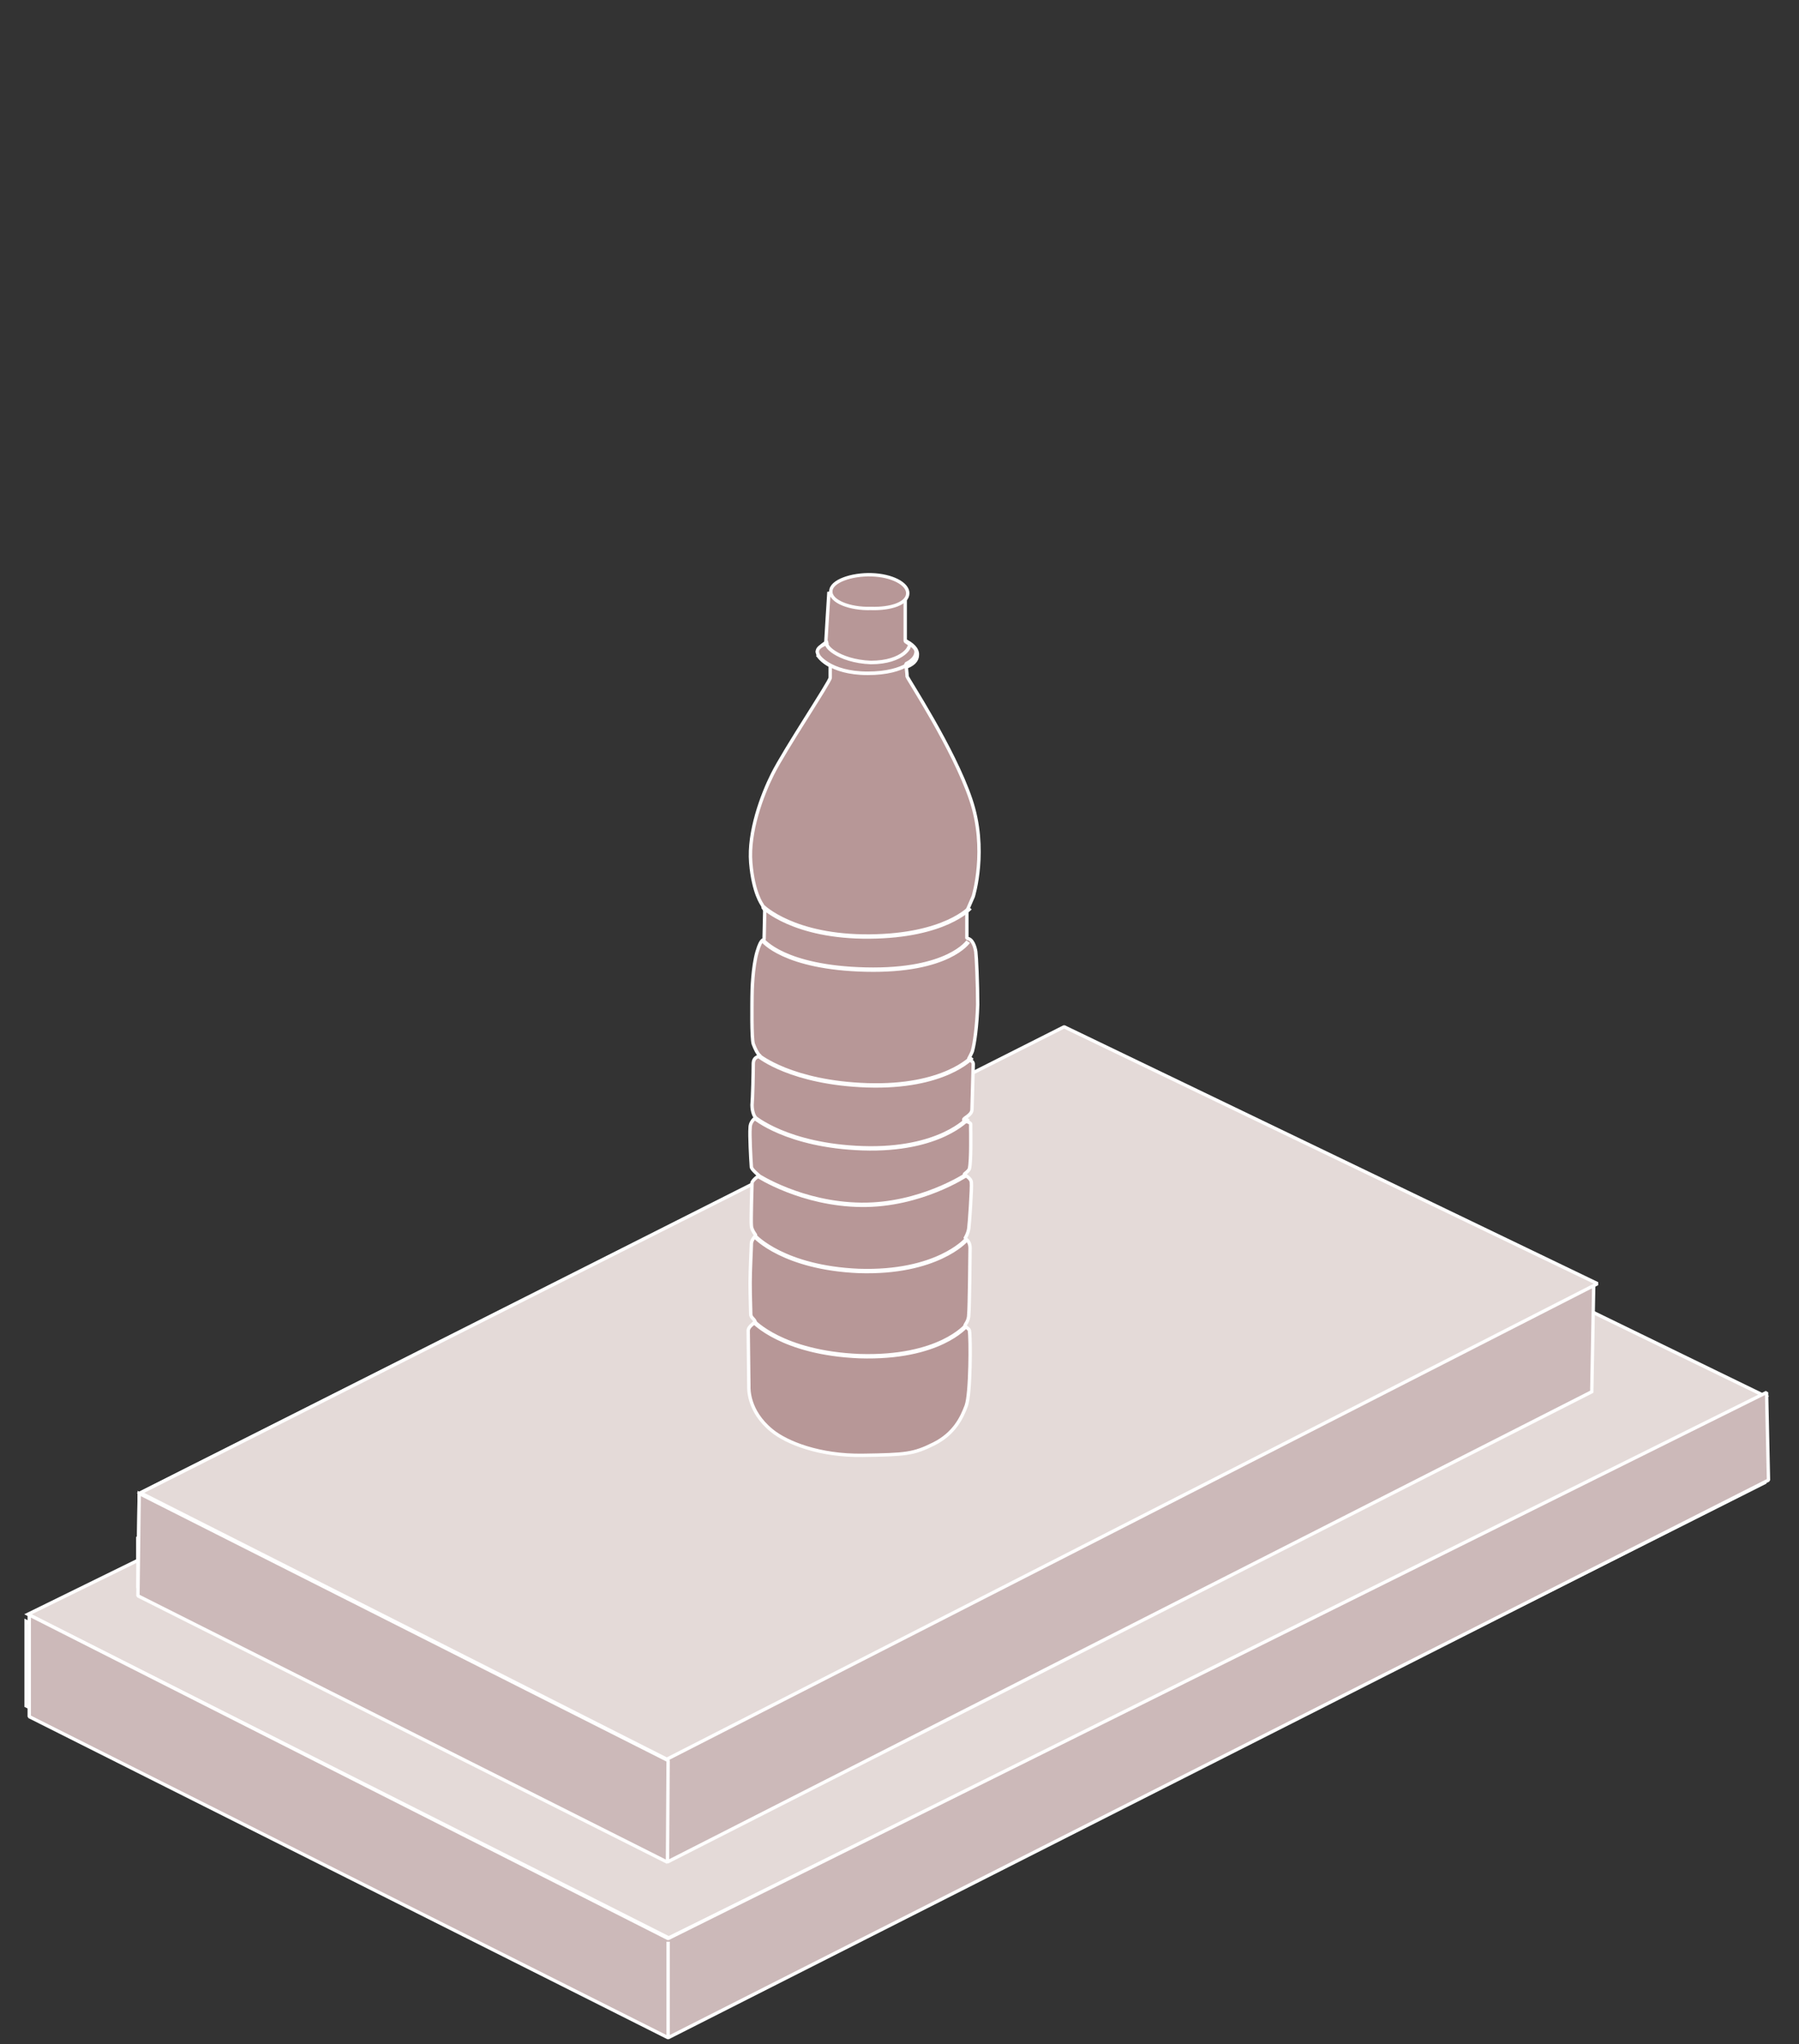 <?xml version="1.0" encoding="utf-8"?>
<!-- Generator: Adobe Illustrator 25.2.3, SVG Export Plug-In . SVG Version: 6.00 Build 0)  -->
<svg version="1.1" id="Layer_1" xmlns="http://www.w3.org/2000/svg" xmlns:xlink="http://www.w3.org/1999/xlink" x="0px" y="0px"
	 viewBox="0 0 283 321.5" style="enable-background:new 0 0 283 321.5;" xml:space="preserve">
<rect x="0" y="0" width="283" height="321.5" fill="#333333" stroke="none"/>
<style type="text/css">
	.st0{fill:none;stroke:#FFFFFF;stroke-width:0.503;stroke-linejoin:bevel;stroke-miterlimit:10;}
	.st1{fill:#CCB9B9;stroke:#FFFFFF;stroke-width:0.525;stroke-miterlimit:10;}
	.st2{fill:#E4DAD8;stroke:#FFFFFF;stroke-width:0.525;stroke-miterlimit:10;}
	.st3{fill:#CCB9B9;stroke:#FFFFFF;stroke-width:0.525;stroke-linejoin:bevel;stroke-miterlimit:10;}
	.st4{fill:#E4DAD8;stroke:#FFFFFF;stroke-width:0.525;stroke-linejoin:bevel;stroke-miterlimit:10;}
	.st5{fill:none;stroke:#FFFFFF;stroke-width:0.525;stroke-miterlimit:10;}
	.st6{fill:#F77441;stroke:#FFFFFF;stroke-width:0.561;stroke-miterlimit:10;}
	.st7{fill:#B79797;stroke:#FFFFFF;stroke-width:0.532;stroke-linejoin:bevel;stroke-miterlimit:10;}
	.st8{fill:none;stroke:#FFFFFF;stroke-width:0.561;stroke-miterlimit:10;}
	.st9{fill:#B79797;stroke:#FFFFFF;stroke-width:0.532;stroke-miterlimit:10;}
	.st10{fill:#F77441;stroke:#FFFFFF;stroke-width:0.685;stroke-miterlimit:10;}
	.st11{fill:none;stroke:#FFFFFF;stroke-width:0.691;stroke-miterlimit:10;}
</style>
<g>
	<g>
		<line class="st0" x1="104.7" y1="297.1" x2="104.6" y2="313"/>
		<polygon class="st1" points="21.7,249.6 105.4,292.1 247.5,220.5 247.8,204 168.6,167.9 21.7,241.9 		"/>
		<polygon class="st1" points="21.7,251 21.9,234.9 105.5,275.9 105.2,292.1 		"/>
		<polygon class="st1" points="4.1,255 4.1,268.3 105.9,319.6 277.6,233.2 277.4,219.5 105.7,304.9 		"/>
		<path class="st2" d="M22.1,234.8c0,0,83.4,41.1,83.5,40.9l142-71.7l-83.9-40.5L22.1,234.8z"/>
		<polygon class="st2" points="105.2,304.8 277.7,219.6 175.6,169.9 4.4,253.9 		"/>
		<polygon class="st1" points="21.7,249.6 105.1,292.8 250.4,218.9 250.7,202.5 168.6,167.9 21.7,241.9 		"/>
		<polygon class="st3" points="21.7,251 21.9,234.9 105.1,276.9 105,292.9 		"/>
		<polygon class="st3" points="4.6,254 4.6,270 105.1,320.5 278.2,232.8 277.9,219 105.1,304.9 		"/>
		<path class="st4" d="M22.1,234.8l82.8,41.9l146.4-74.8l-83.9-40.4L22.1,234.8z"/>
		<line class="st5" x1="105.1" y1="305.4" x2="105.1" y2="320.4"/>
	</g>
	<g>
		<g>
			<path class="st6" d="M128.6,102.5c0.6-1.7,4.2-3,8.3-2.9c4.1,0.1,7.5,1.6,7.4,3.4c0,1.8-2.7,2.6-7.6,2.7
				C131.9,105.8,128.5,102.8,128.6,102.5z"/>
			<path class="st7" d="M128.6,102.7c0.3,1.2,2,2,2,2s0,1.3,0,1.9s-7.1,11.2-9.1,15.2c-1.6,3.2-3.8,9-3.4,13.9
				c0.4,4.8,1.8,6.6,1.8,6.6l0.4,0.9c0,0-0.1,4.2-0.1,4.5s-0.4-0.4-1.1,2s-0.8,6.1-0.8,7.1c0,0.9-0.1,6.5,0.2,7.4
				c0.3,0.8,0.7,1.6,1,1.8c0.3,0.2-1,0-1,1.3c0,1.3-0.1,5.5-0.2,6.5c0,1.1,0.4,1.9,0.6,2c0,0-0.9,0.5-0.9,1.6
				c-0.1,1.1,0.1,4.8,0.2,6.2c0.1,0.4,1.2,1.3,1.2,1.3s-0.9,0.6-1.1,1.1c0,0-0.2,6.2-0.1,6.8c0,0.6,0.7,1.5,0.7,1.5
				s-0.7,0.7-0.7,1.3c0,0.6-0.2,4.1-0.2,6.2c0,2.1,0.1,4.3,0.1,4.9s0.7,0.8,0.7,1.3c0,0-1.1,0.6-1.1,1.3c0,0.6,0.1,8.8,0.1,8.8
				c0,0.2-0.2,3.8,3.6,6.9c2.3,1.9,7.5,4,14.3,3.9c6.8-0.1,8-0.2,11.2-1.8s4.4-4.1,5.1-6c0.7-1.9,0.7-10.7,0.5-11.8
				c0-0.3-0.7-0.6-0.7-0.8c0-0.2,0.6-0.7,0.6-1.8c0.1-0.9,0.2-9.2,0.2-10.4c0-1.2-0.8-1.5-0.8-1.5s0.5-0.8,0.6-1.6
				c0.1-0.6,0.5-6.5,0.4-7.2c0-0.7-1.1-1.2-1.1-1.3c0-0.1,0.7-0.5,0.8-0.9c0.3-1.2,0.2-6.2,0.2-6.2c0-0.2,0-0.7,0-0.8
				c-0.1-0.4-1.1-0.4-1.1-0.7s1.3-0.7,1.3-1.6c0-0.8,0.2-6.4,0.2-7.1s-0.7-0.5-0.7-0.9c0,0,0.6-1.1,0.6-1.3c0.3-1.1,0.7-3.8,0.8-7.2
				c0-3.3-0.2-7.6-0.3-8.3c-0.1-0.7-0.5-2.1-1.4-2.1c0-0.1,0-4.3,0-4.3l1-2.3c0,0,2.3-7.4-0.4-15.3c-2.7-8-9.9-18.9-10-19.3
				c0-0.4-0.2-2-0.2-2s1.5-0.6,1.6-1.8c0.1-1-1.7-1.5-1.7-1.8v-8.2c0,0-0.6,2.8-5.4,2.7c-5.7-0.1-6.6-2.2-6.6-2.2s-0.5,7.8-0.5,8.1
				C130.4,101.2,128.3,101.6,128.6,102.7z"/>
			<path class="st8" d="M130.3,101c-1.1,0.3,1.5,3,6.7,3.2c5.2,0,6.6-2.8,5.8-2.8"/>
			<path class="st8" d="M144.2,103.3c0,0-1.5,2.6-7.7,2.6c-6.1,0-7.9-2.9-7.9-2.9"/>
			<path class="st9" d="M130.7,93c0-1.6,3.3-2.7,6.4-2.6c3.2,0.1,5.7,1.4,5.7,2.9c0,1.6-2.6,2.5-5.8,2.4
				C133.7,95.8,130.6,94.6,130.7,93z"/>
			<path class="st10" d="M137.1,93.9"/>
			<path class="st10" d="M156.2,134.8"/>
			<path class="st11" d="M119.4,166.1c0,0,5.1,4.2,17,4.6c12.2,0.4,16.5-4.4,16.5-4.4"/>
			<path class="st11" d="M118.6,175.7c0,0,5.2,4.5,17.1,4.9c12.2,0.4,16.6-4.7,16.6-4.7"/>
			<path class="st11" d="M118.8,194.5c0,0,4.5,4.9,16.3,5.4c12.2,0.4,16.8-4.8,16.8-4.8"/>
			<path class="st11" d="M119.2,184.9c0,0,6.9,4.5,16.3,4.6c9.3,0.1,16.5-4.7,16.5-4.7"/>
			<path class="st11" d="M118.5,207.8c0,0,4.5,5,16.7,5.5c12.6,0.4,16.8-4.8,16.8-4.8"/>
			<path class="st11" d="M120,142.6c0,0,4.8,4.8,16.8,4.7c11.9-0.1,15.8-4.5,15.8-4.5"/>
			<path class="st11" d="M120,147.9c0,0,3.3,4.3,16.2,4.6c13,0.3,16.1-4.4,16.1-4.4"/>
		</g>
	</g>
</g>
</svg>
